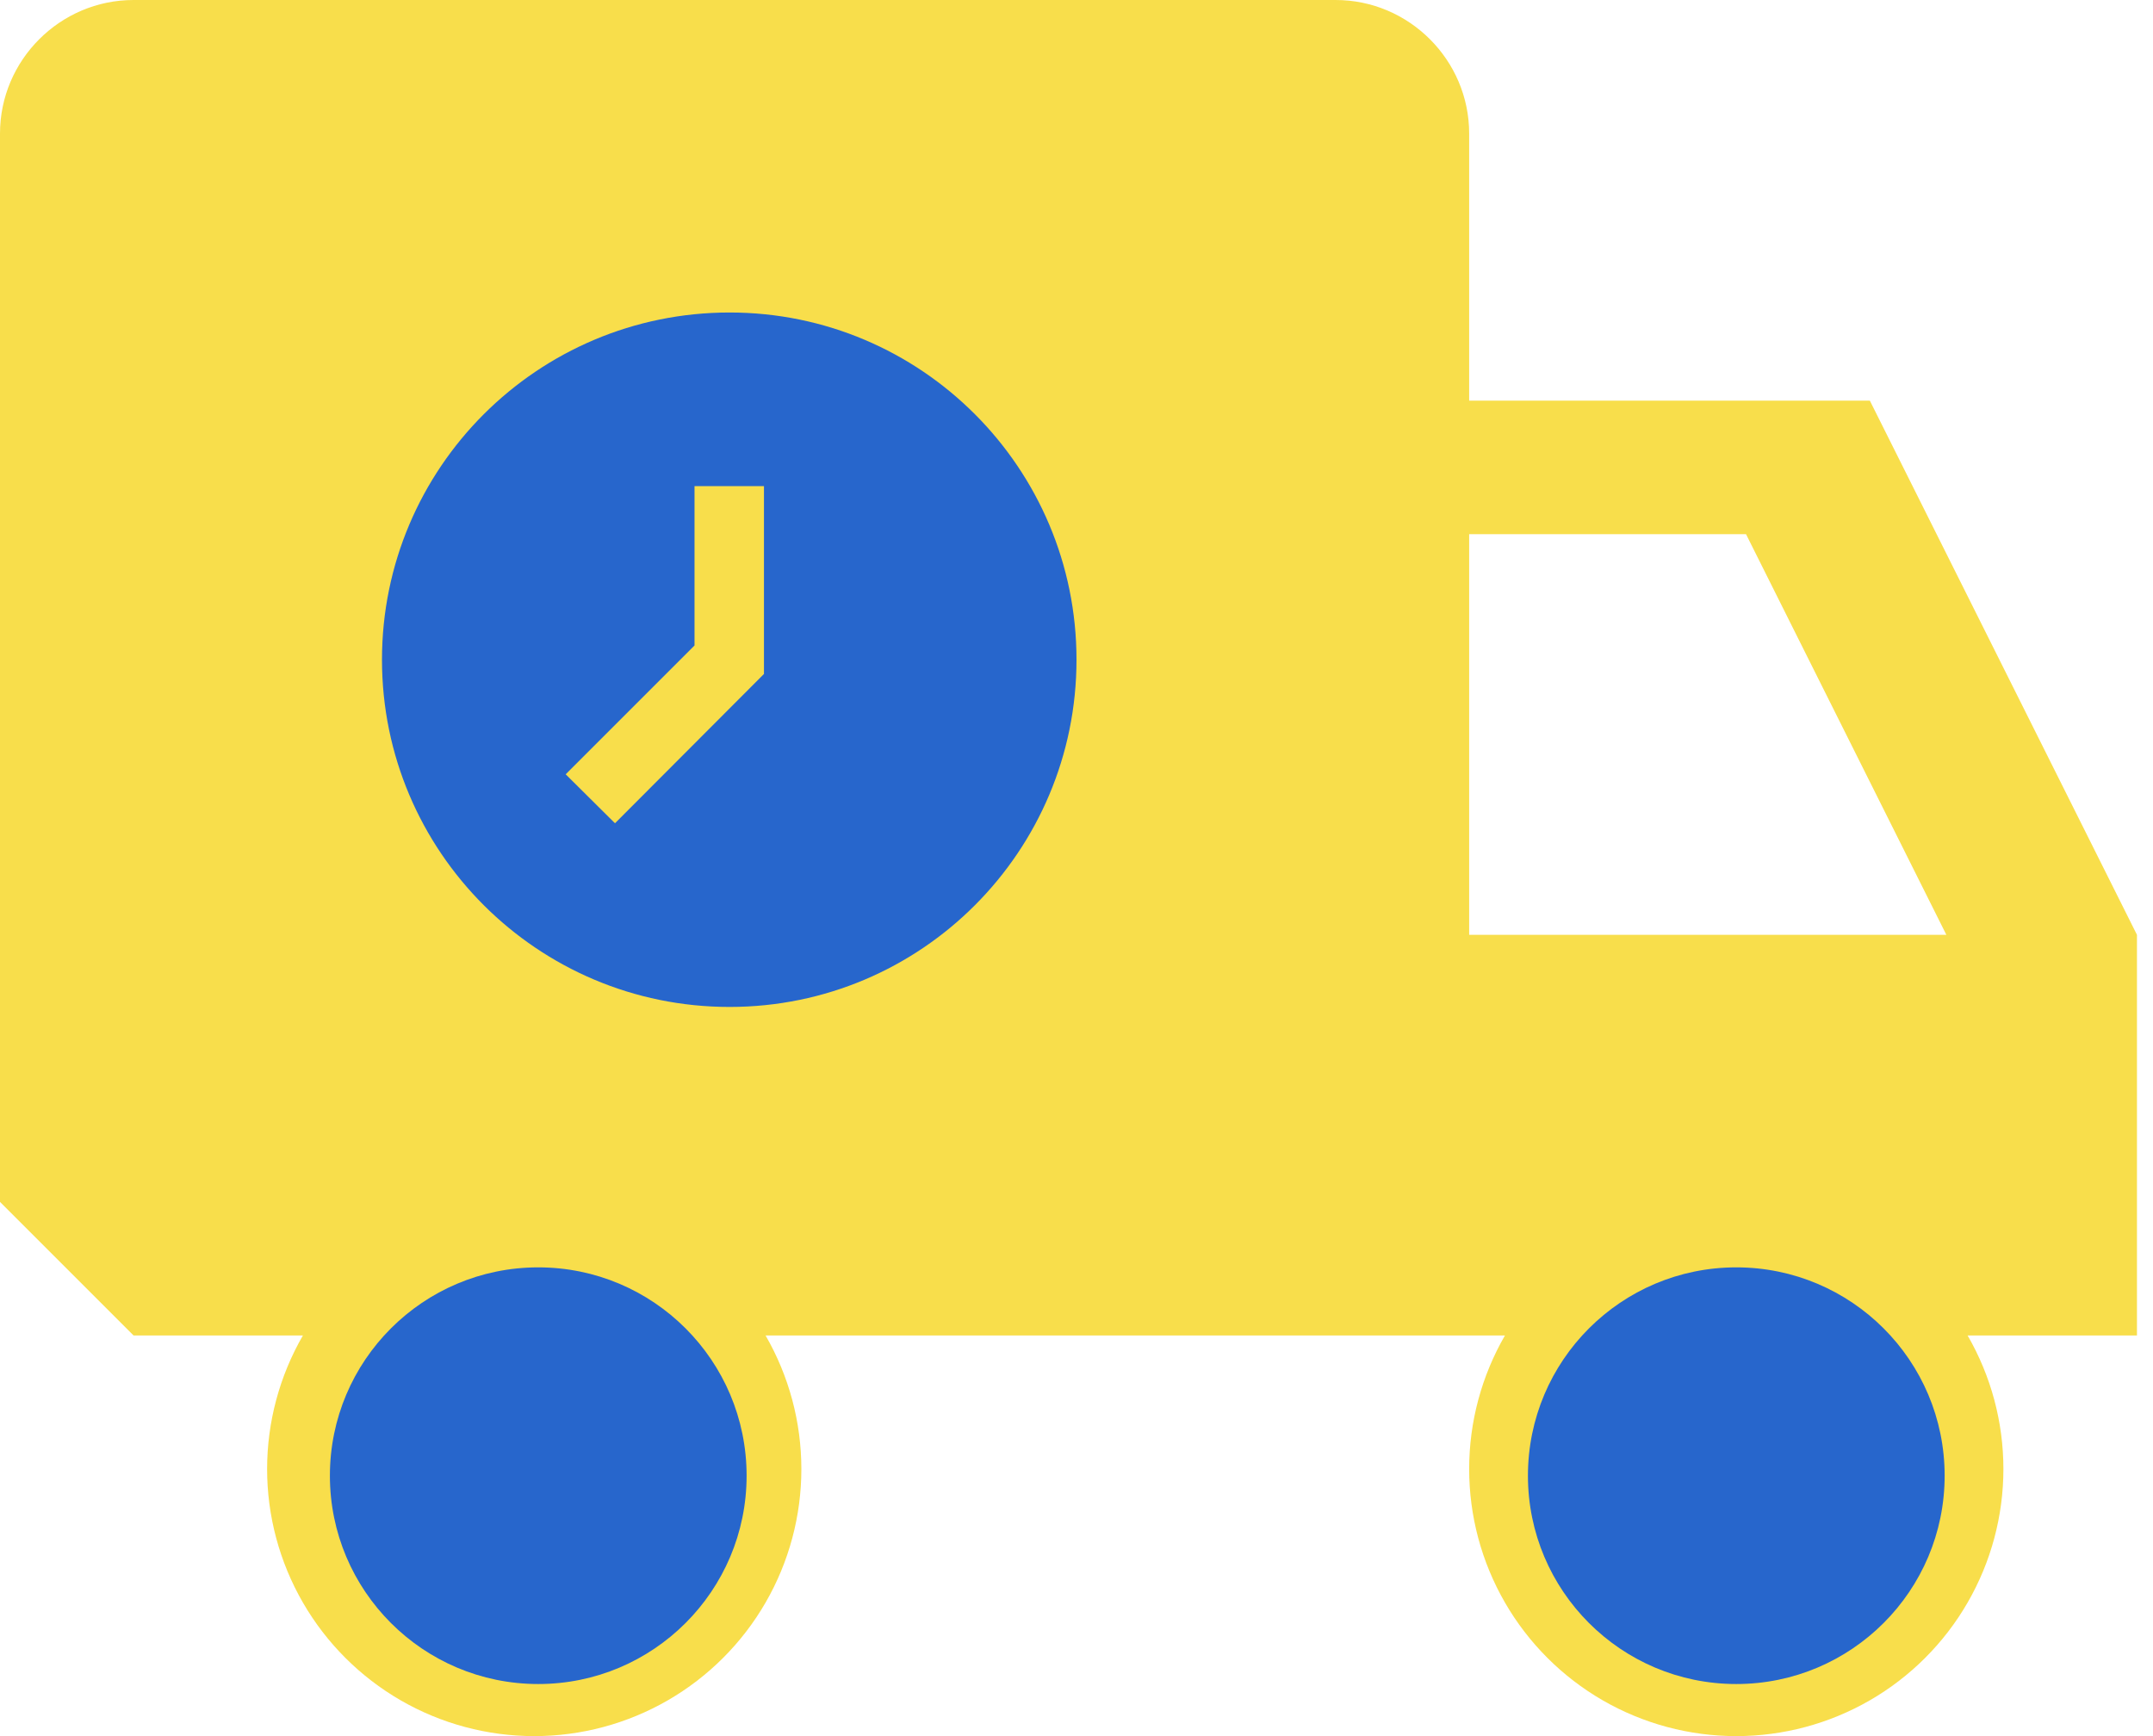 <svg width="124" height="100" viewBox="0 0 124 100" fill="none" xmlns="http://www.w3.org/2000/svg">
<path d="M123.076 53.846L107.692 23.077H84.615V7.692C84.615 3.462 81.153 0 76.923 0H7.692C3.462 0 0 3.462 0 7.692V69.23L7.692 76.923H17.446C16.096 79.261 15.385 81.914 15.384 84.615C15.384 87.316 16.095 89.969 17.445 92.307C18.796 94.646 20.738 96.588 23.077 97.939C25.415 99.289 28.068 100 30.769 100C33.47 100 36.123 99.289 38.461 97.939C40.8 96.588 42.742 94.646 44.093 92.307C45.443 89.969 46.154 87.316 46.154 84.615C46.153 81.914 45.442 79.261 44.092 76.923H86.676C85.326 79.261 84.615 81.914 84.615 84.615C84.615 87.316 85.326 89.969 86.676 92.307C88.026 94.646 89.968 96.588 92.307 97.939C94.646 99.289 97.299 100 99.999 100C102.7 100 105.353 99.289 107.692 97.939C110.031 96.588 111.973 94.646 113.323 92.307C114.673 89.969 115.384 87.316 115.384 84.615C115.384 81.914 114.673 79.261 113.322 76.923H123.076V53.846ZM84.615 53.846V30.769H100.561L112.099 53.846H84.615Z" fill="#F8DE4B"/>
<path d="M42.02 18C53.06 18 62 26.96 62 38C62 49.04 53.06 58 42.02 58C30.96 58 22 49.04 22 38C22 26.96 30.96 18 42.02 18ZM35.42 47.42L44 38.82V28H40V37.18L32.58 44.6L35.42 47.42V47.42Z" fill="#2766CC"/>
<circle cx="31" cy="85" r="12" fill="#2766CC"/>
<circle cx="100" cy="85" r="12" fill="#2766CC"/>
</svg>
